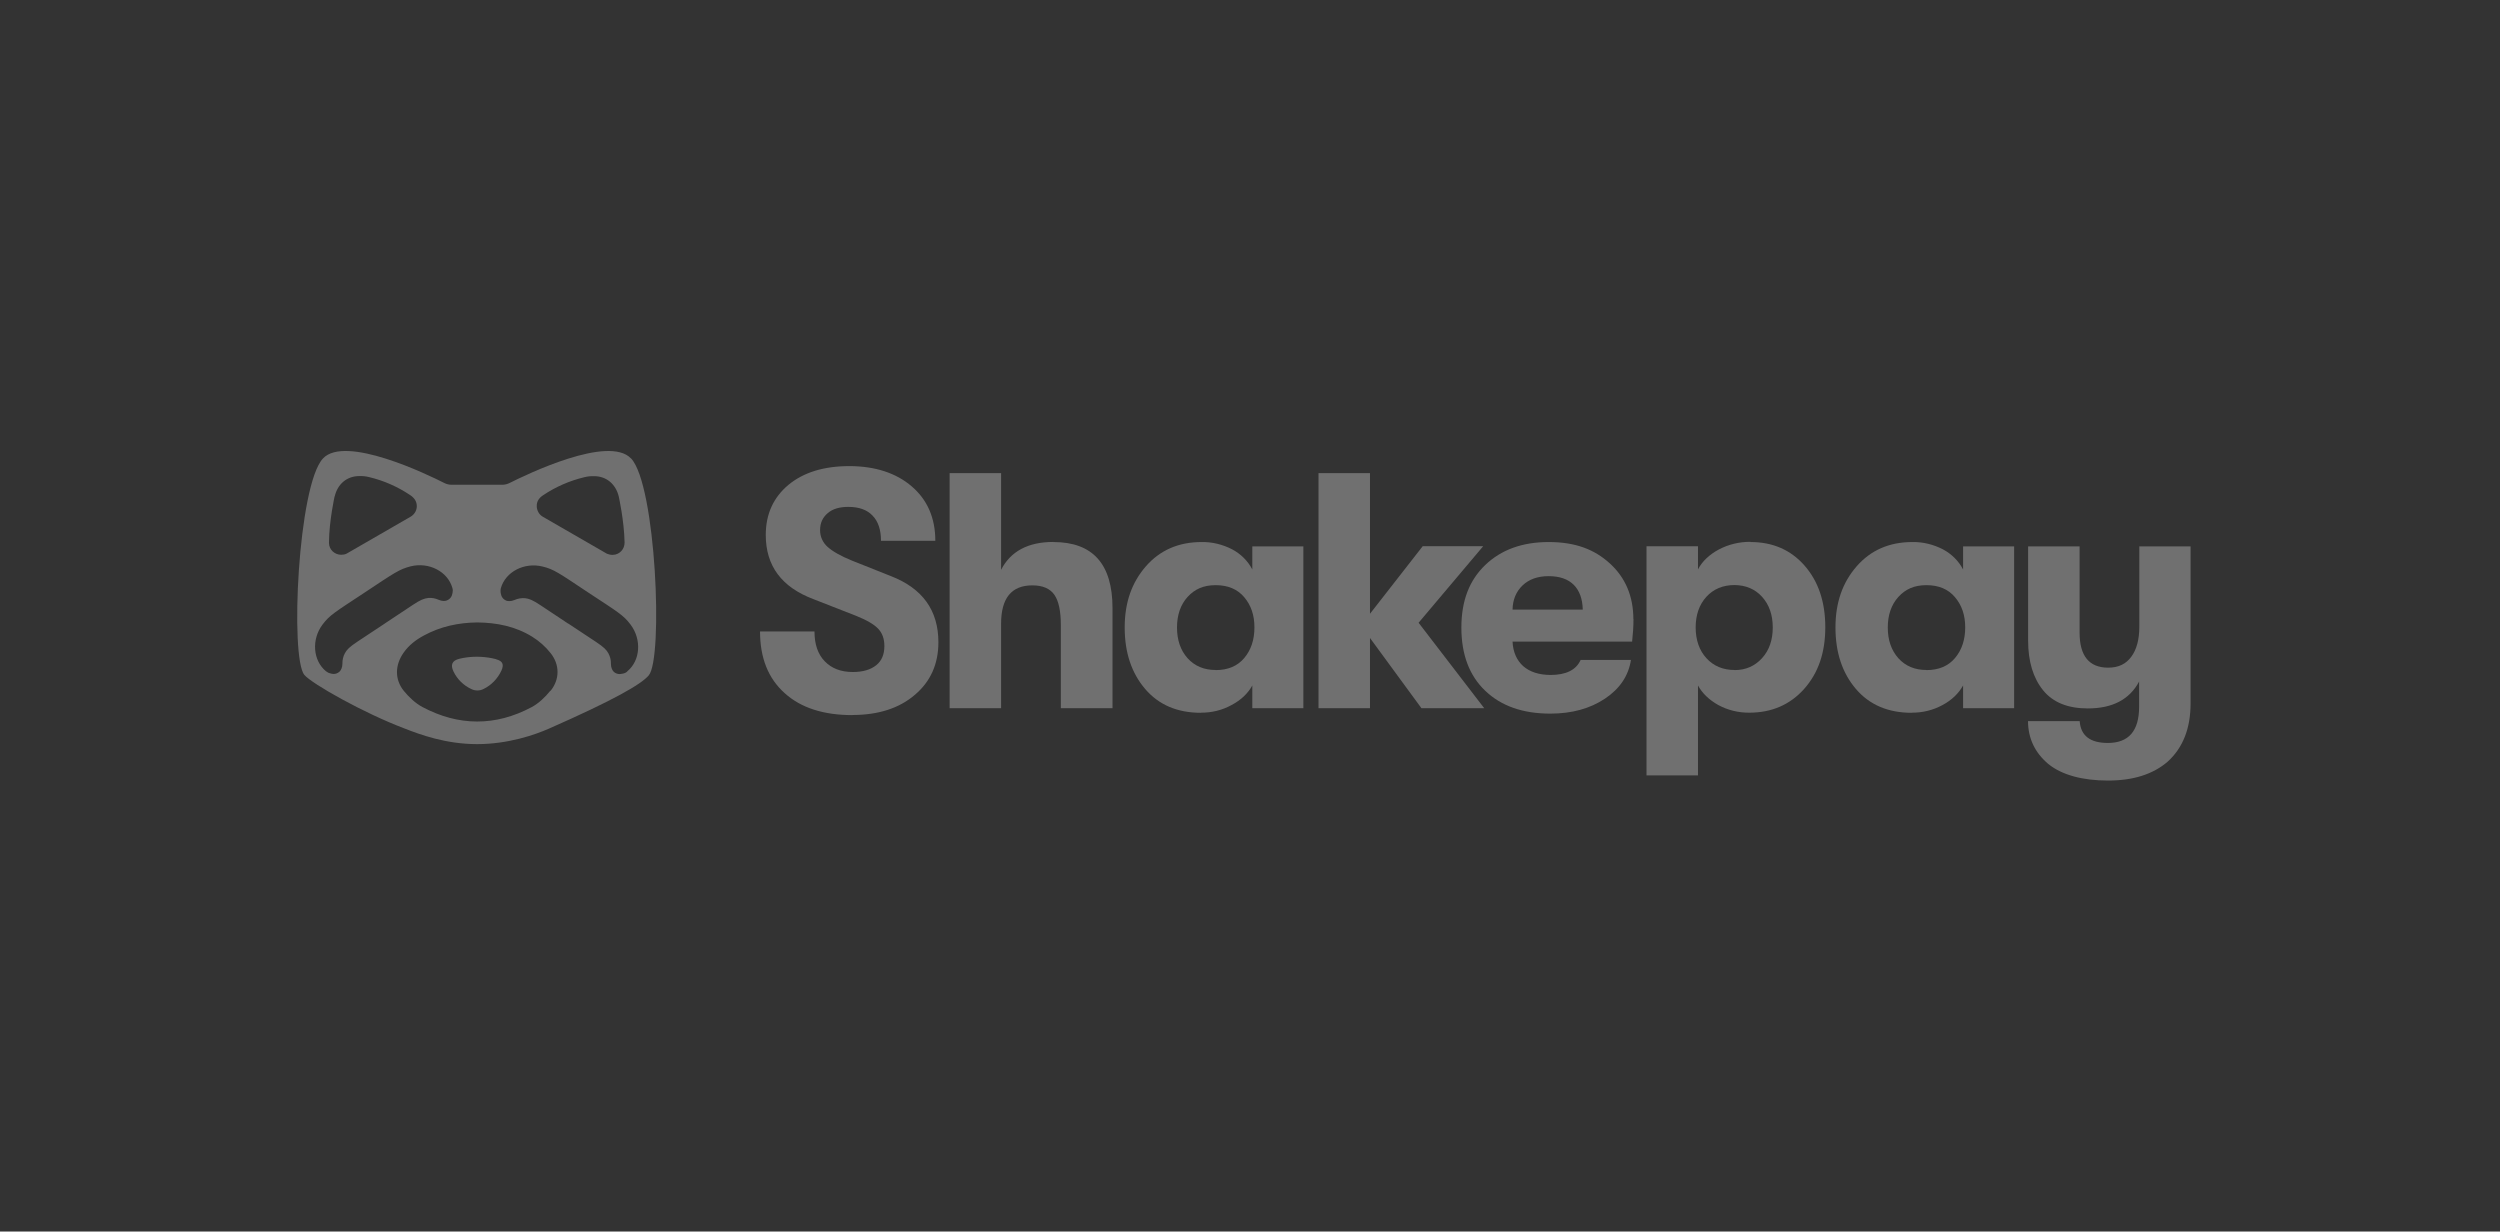 <svg width="203" height="100" viewBox="0 0 203 100" fill="none" xmlns="http://www.w3.org/2000/svg">
<rect x="0" y="0" width="203" height="100" fill="#333333" stroke="none"/>
<g clip-path="url(#clip0_5804_21214)">
<path d="M69.214 58.067C66.867 58.067 65.026 57.474 63.71 56.278C62.377 55.083 61.715 53.423 61.715 51.273H66.136C66.136 52.314 66.411 53.122 66.97 53.698C67.529 54.274 68.277 54.567 69.249 54.567C70.074 54.567 70.694 54.378 71.149 54.016C71.597 53.655 71.812 53.139 71.812 52.46C71.812 51.875 71.648 51.411 71.304 51.049C70.969 50.697 70.367 50.344 69.481 49.992L66.05 48.65C63.47 47.678 62.18 45.95 62.18 43.438C62.18 41.744 62.799 40.394 64.02 39.371C65.25 38.356 66.892 37.848 68.965 37.848C71.038 37.848 72.766 38.399 74.039 39.5C75.312 40.592 75.948 42.071 75.948 43.911H71.536C71.536 43.026 71.313 42.338 70.848 41.865C70.401 41.392 69.748 41.159 68.879 41.159C68.174 41.159 67.606 41.323 67.211 41.667C66.806 42.011 66.591 42.458 66.591 43.043C66.583 43.559 66.806 44.049 67.185 44.393C67.589 44.763 68.26 45.15 69.197 45.528L72.353 46.784C74.916 47.781 76.198 49.57 76.198 52.15C76.198 53.93 75.553 55.358 74.271 56.433C73.007 57.517 71.304 58.058 69.206 58.058L69.214 58.067Z" fill="white" fill-opacity="0.3"/>
<path d="M85.537 44.014C88.736 44.014 90.336 45.803 90.336 49.381V57.508H86.139V50.748C86.139 49.622 85.967 48.805 85.615 48.297C85.262 47.79 84.669 47.532 83.826 47.532C82.132 47.532 81.289 48.572 81.289 50.645V57.508H77.109V38.416H81.289V46.268C82.063 44.763 83.482 44.006 85.537 44.006V44.014Z" fill="white" fill-opacity="0.3"/>
<path d="M97.508 57.878C95.599 57.878 94.086 57.233 92.985 55.943C91.884 54.653 91.325 52.993 91.325 50.955C91.325 48.916 91.901 47.3 93.045 45.984C94.189 44.677 95.694 44.014 97.569 44.014C98.429 43.997 99.289 44.212 100.054 44.608C100.751 44.978 101.327 45.545 101.688 46.242V44.367H105.833V57.508H101.688V55.659C101.327 56.312 100.768 56.846 100.002 57.25C99.237 57.671 98.377 57.878 97.508 57.869V57.878ZM98.712 54.412C99.71 54.412 100.484 54.085 101.034 53.431C101.585 52.778 101.86 51.944 101.86 50.946C101.86 49.948 101.585 49.149 101.034 48.495C100.484 47.841 99.71 47.515 98.712 47.515C97.715 47.515 97.01 47.841 96.433 48.469C95.857 49.106 95.573 49.94 95.573 50.955C95.573 51.969 95.857 52.804 96.433 53.449C97.01 54.085 97.766 54.403 98.712 54.403V54.412Z" fill="white" fill-opacity="0.3"/>
<path d="M120.513 57.508H115.422L111.243 51.806V57.508H107.063V38.416H111.243V49.837L115.525 44.35H120.436L115.19 50.568L120.513 57.499V57.508Z" fill="white" fill-opacity="0.3"/>
<path d="M132.639 50.267C132.639 50.877 132.596 51.488 132.528 52.098H122.818C122.861 52.95 123.154 53.612 123.687 54.094C124.237 54.567 124.968 54.799 125.897 54.807C127.17 54.807 127.987 54.395 128.348 53.586H132.433C132.235 54.876 131.53 55.925 130.317 56.734C129.105 57.542 127.626 57.946 125.888 57.946C123.652 57.946 121.889 57.327 120.599 56.089C119.309 54.859 118.664 53.148 118.664 50.963C118.664 48.779 119.309 47.119 120.599 45.881C121.889 44.642 123.609 44.014 125.751 44.014C127.892 44.014 129.449 44.591 130.722 45.752C131.986 46.904 132.622 48.409 132.631 50.267H132.639ZM122.818 49.501H128.52C128.503 48.633 128.253 47.953 127.789 47.489C127.316 47.016 126.637 46.784 125.742 46.784C124.848 46.784 124.151 47.042 123.627 47.54C123.111 48.039 122.835 48.684 122.818 49.51V49.501Z" fill="white" fill-opacity="0.3"/>
<path d="M142.151 44.014C143.948 44.014 145.41 44.651 146.528 45.924C147.646 47.197 148.214 48.865 148.214 50.938C148.214 53.01 147.638 54.661 146.494 55.943C145.35 57.224 143.862 57.869 142.048 57.869C141.162 57.878 140.285 57.663 139.511 57.241C138.771 56.82 138.221 56.295 137.877 55.659V62.96H133.697V44.358H137.877V46.233C138.221 45.58 138.788 45.038 139.571 44.617C140.354 44.204 141.239 43.989 142.151 43.997V44.014ZM140.844 54.412C141.755 54.412 142.495 54.085 143.08 53.44C143.665 52.795 143.948 51.961 143.948 50.946C143.948 49.931 143.656 49.097 143.08 48.461C142.504 47.824 141.747 47.515 140.844 47.506C139.898 47.506 139.132 47.833 138.556 48.461C137.98 49.097 137.688 49.931 137.688 50.946C137.688 51.961 137.98 52.821 138.573 53.457C139.15 54.085 139.915 54.403 140.844 54.403V54.412Z" fill="white" fill-opacity="0.3"/>
<path d="M155.223 57.878C153.314 57.878 151.8 57.233 150.699 55.943C149.599 54.653 149.04 52.993 149.04 50.955C149.04 48.916 149.616 47.3 150.76 45.984C151.903 44.677 153.408 44.014 155.283 44.014C156.143 43.997 157.003 44.212 157.769 44.608C158.465 44.978 159.041 45.545 159.403 46.242V44.367H163.548V57.508H159.403V55.659C159.041 56.312 158.482 56.846 157.734 57.25C156.96 57.671 156.1 57.878 155.232 57.869L155.223 57.878ZM156.427 54.412C157.425 54.412 158.199 54.085 158.749 53.431C159.299 52.778 159.575 51.944 159.575 50.946C159.575 49.948 159.299 49.149 158.749 48.495C158.199 47.841 157.425 47.515 156.427 47.515C155.429 47.515 154.724 47.841 154.148 48.469C153.572 49.106 153.288 49.94 153.288 50.955C153.288 51.969 153.572 52.804 154.148 53.449C154.724 54.085 155.481 54.403 156.427 54.403V54.412Z" fill="white" fill-opacity="0.3"/>
<path d="M173.696 44.367H177.875V57.112C177.875 59.159 177.248 60.733 176.001 61.859C174.814 62.874 173.214 63.382 171.167 63.382C169.121 63.382 167.418 62.934 166.308 62.023C165.233 61.111 164.683 59.959 164.674 58.557H168.871C168.957 59.744 169.723 60.328 171.159 60.328C172.853 60.328 173.696 59.348 173.696 57.387V55.34C172.93 56.785 171.546 57.525 169.533 57.525C167.908 57.525 166.695 57.035 165.896 56.046C165.096 55.057 164.683 53.715 164.683 52.012V44.367H168.863V51.376C168.863 53.259 169.637 54.214 171.185 54.214C172.01 54.214 172.629 53.922 173.059 53.328C173.498 52.743 173.713 51.918 173.713 50.886V44.376L173.696 44.367Z" fill="white" fill-opacity="0.3"/>
<path fill-rule="evenodd" clip-rule="evenodd" d="M40.293 53.526C40.181 53.5 40.069 53.474 39.957 53.449C39.175 53.294 38.366 53.285 37.584 53.431C37.489 53.449 37.386 53.474 37.3 53.492C36.706 53.638 36.56 53.982 36.827 54.532C37.128 55.16 37.652 55.667 38.272 55.951C38.581 56.106 38.96 56.106 39.269 55.943C39.906 55.633 40.413 55.1 40.714 54.455C40.938 53.965 40.826 53.672 40.284 53.535L40.293 53.526Z" fill="white" fill-opacity="0.3"/>
<path fill-rule="evenodd" clip-rule="evenodd" d="M51.232 37.221C49.409 35.311 42.787 38.511 41.368 39.224C41.196 39.31 40.989 39.362 40.791 39.362H36.663C36.457 39.362 36.259 39.31 36.087 39.224C34.668 38.502 28.038 35.311 26.232 37.221C24.193 39.362 23.54 53.431 24.718 54.807C25.337 55.53 29.517 57.895 32.862 59.159C34.092 59.641 36.199 60.423 38.736 60.423C41.273 60.423 43.432 59.666 44.567 59.168C49.839 56.846 52.057 55.573 52.677 54.842C53.863 53.474 53.27 39.362 51.24 37.221H51.232ZM44.128 40.196C45.134 39.525 46.261 39.035 47.439 38.751C47.706 38.682 47.981 38.657 48.248 38.665C49.237 38.665 50.002 39.31 50.243 40.316C50.243 40.316 50.681 42.269 50.716 44.049C50.724 44.591 50.303 45.047 49.761 45.055H49.71C49.563 45.055 49.409 45.012 49.28 44.961L44.077 41.959C43.793 41.796 43.621 41.503 43.586 41.176V41.099C43.569 40.712 43.784 40.411 44.128 40.196ZM27.178 40.308C27.41 39.302 28.175 38.657 29.173 38.657C29.448 38.648 29.723 38.674 29.981 38.743C31.168 39.026 32.277 39.517 33.284 40.188C33.619 40.403 33.843 40.695 33.843 41.09V41.168C33.817 41.495 33.628 41.787 33.352 41.95L28.149 44.952C28.012 45.021 27.866 45.047 27.719 45.047C27.178 45.055 26.722 44.634 26.713 44.092V44.04C26.73 42.269 27.169 40.316 27.169 40.308H27.178ZM31.263 50.619L29.027 52.099C28.382 52.529 28.167 52.743 28.003 53.044C27.866 53.303 27.797 53.595 27.805 53.879C27.805 54.206 27.685 54.403 27.599 54.507C27.384 54.721 27.117 54.773 26.825 54.678C26.696 54.653 26.584 54.593 26.472 54.507C25.406 53.638 25.277 51.918 26.197 50.705C26.773 49.94 27.186 49.716 29.62 48.108C32.054 46.491 32.424 46.225 33.352 45.984C34.832 45.623 36.354 46.405 36.732 47.738C36.775 47.867 36.775 48.005 36.749 48.125C36.706 48.426 36.56 48.65 36.268 48.762C36.139 48.813 35.907 48.831 35.614 48.702C35.348 48.581 35.055 48.529 34.771 48.555C34.427 48.598 34.144 48.702 33.499 49.132L31.245 50.628L31.263 50.619ZM44.687 56.089C44.266 56.614 43.741 57.112 43.165 57.422C40.224 58.987 37.24 58.97 34.307 57.413C33.739 57.112 33.223 56.622 32.802 56.115C32.028 55.169 32.071 53.99 32.776 52.993C33.206 52.382 33.782 51.944 34.41 51.608C35.769 50.869 37.222 50.559 38.753 50.542C40.327 50.559 41.841 50.852 43.217 51.703C43.784 52.056 44.292 52.503 44.704 53.027C45.461 53.965 45.461 55.169 44.704 56.097L44.687 56.089ZM50.939 54.524C50.845 54.61 50.716 54.67 50.587 54.696C50.294 54.773 50.028 54.739 49.813 54.524C49.727 54.429 49.606 54.223 49.606 53.896C49.615 53.603 49.546 53.32 49.409 53.062C49.245 52.761 49.03 52.546 48.385 52.116L46.149 50.636H46.132L43.896 49.149C43.251 48.719 42.959 48.607 42.623 48.572C42.331 48.555 42.047 48.598 41.78 48.719C41.479 48.848 41.239 48.813 41.127 48.779C40.843 48.667 40.697 48.444 40.654 48.142C40.637 48.014 40.637 47.876 40.671 47.755C41.049 46.422 42.58 45.64 44.051 46.001C44.98 46.225 45.349 46.508 47.783 48.125C50.217 49.725 50.63 49.957 51.206 50.722C52.118 51.935 51.997 53.647 50.931 54.515L50.939 54.524Z" fill="white" fill-opacity="0.3"/>
</g>
<defs>
<clipPath id="clip0_5804_21214">
<rect width="203" height="100" fill="white"/>
</clipPath>
</defs>
</svg>
